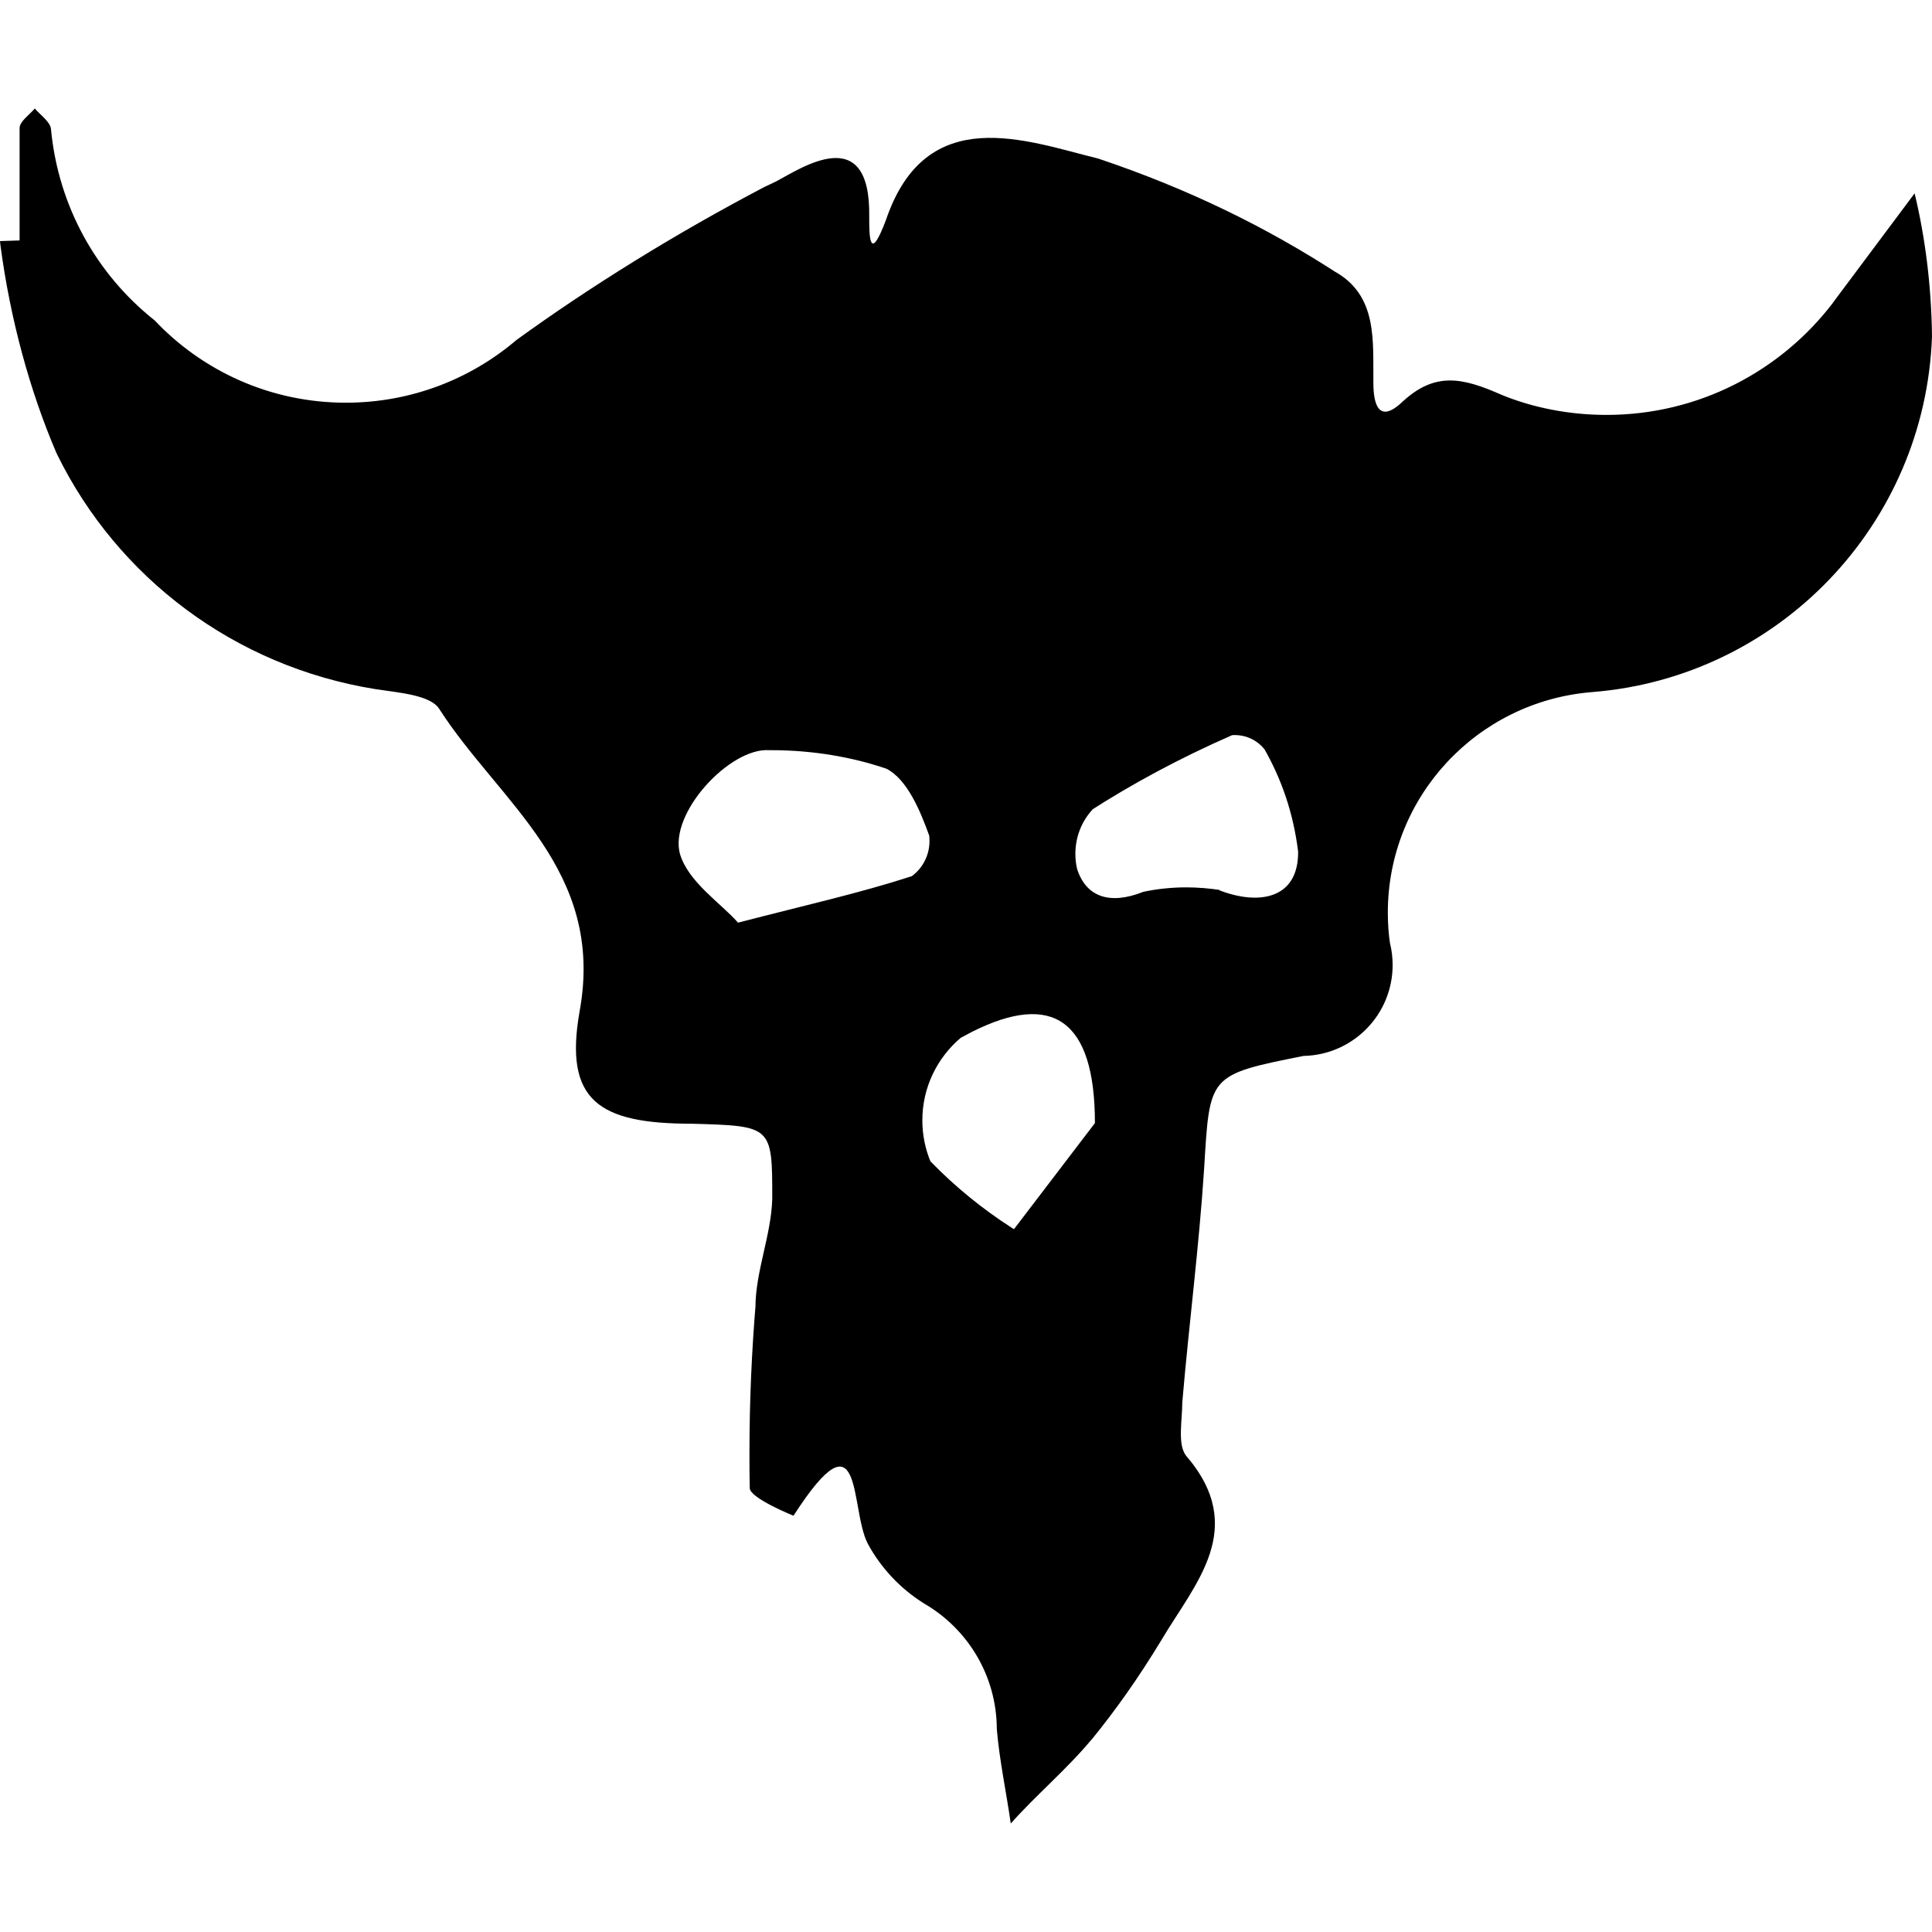 <?xml version="1.0" encoding="UTF-8" standalone="no"?>
<!-- Generated by IcoMoon.io -->

<svg
   version="1.1"
   width="215"
   height="215"
   viewBox="0 0 215 215"
   id="svg7"
   sodipodi:docname="bladeborn-grashrak.svg"
   inkscape:version="1.2.1 (9c6d41e, 2022-07-14)"
   xmlns:inkscape="http://www.inkscape.org/namespaces/inkscape"
   xmlns:sodipodi="http://sodipodi.sourceforge.net/DTD/sodipodi-0.dtd"
   xmlns="http://www.w3.org/2000/svg"
   xmlns:svg="http://www.w3.org/2000/svg">
  <defs
     id="defs11" />
  <sodipodi:namedview
     id="namedview9"
     pagecolor="#ffffff"
     bordercolor="#000000"
     borderopacity="0.25"
     inkscape:showpageshadow="2"
     inkscape:pageopacity="0.0"
     inkscape:pagecheckerboard="0"
     inkscape:deskcolor="#d1d1d1"
     showgrid="false"
     inkscape:zoom="1.0029297"
     inkscape:cx="301.61636"
     inkscape:cy="512.99708"
     inkscape:window-width="2560"
     inkscape:window-height="1387"
     inkscape:window-x="0"
     inkscape:window-y="25"
     inkscape:window-maximized="1"
     inkscape:current-layer="svg7" />
  <title
     id="title2" />
  <g
     id="icomoon-ignore"
     transform="matrix(0.282,0,0,0.282,91.835,-1006.899)" />
  <path
     fill="#000000"
     d="m 2.181,26.758 c 0,-4.188 0,-8.313 0,-12.501 0,-0.742 1.061,-1.442 1.691,-2.184 0.631,0.742 1.754,1.505 1.803,2.316 0.826,8.64 5.116,16.141 11.44,21.189 l 0.069,0.049 c 5.346,5.664 12.911,9.187 21.306,9.187 7.232,0 13.859,-2.614 18.97,-6.968 l -0.049,0.034 c 8.293,-6.011 17.763,-11.884 27.65,-17.07 l 1.29,-0.611 c 2.746,-1.442 10.56,-6.802 10.379,3.938 0,2.067 0,5.312 1.872,0.313 4.5,-13.18 15.677,-8.743 23.622,-6.802 9.998,3.362 18.658,7.599 26.638,12.779 l -0.464,-0.284 c 4.999,2.683 4.368,7.883 4.437,12.501 0,2.253 0.562,4.569 3.176,2.121 3.689,-3.445 6.753,-2.746 11.127,-0.811 3.445,1.408 7.453,2.219 11.64,2.219 10.262,0 19.386,-4.882 25.182,-12.452 l 0.049,-0.083 9.055,-12.119 c 1.158,4.77 1.872,10.248 1.935,15.892 v 0.049 c -0.762,20.959 -17.084,37.877 -37.731,39.55 l -0.146,0.014 c -12.73,1.041 -22.679,11.64 -22.679,24.537 0,1.227 0.083,2.419 0.264,3.577 l -0.014,-0.132 c 0.181,0.714 0.284,1.539 0.284,2.385 0,5.512 -4.403,9.998 -9.901,10.116 h -0.014 c -10.629,2.121 -10.428,2.121 -11.059,12.501 -0.562,8.694 -1.691,17.368 -2.433,26.056 0,2.004 -0.562,4.687 0.43,5.942 6.934,8.063 0.992,14.186 -2.746,20.495 -2.551,4.208 -5.096,7.814 -7.897,11.239 l 0.132,-0.181 c -2.746,3.314 -6.24,6.24 -9.006,9.368 -0.499,-3.494 -1.255,-7.003 -1.554,-10.497 -0.014,-5.962 -3.245,-11.156 -8.043,-13.957 l -0.083,-0.049 c -2.634,-1.657 -4.75,-3.924 -6.206,-6.587 l -0.049,-0.097 c -2.004,-3.938 -0.43,-15.184 -8.244,-3.064 0,0 -4.819,-1.935 -4.867,-3.064 -0.034,-1.178 -0.034,-2.566 -0.034,-3.958 0,-5.678 0.249,-11.288 0.714,-16.835 l -0.049,0.728 c 0,-4.056 1.754,-8.063 1.872,-12.119 0,-8.126 0,-8.126 -8.938,-8.376 -10.379,0 -14.255,-2.566 -12.501,-12.501 2.878,-15.745 -8.937,-23.241 -15.628,-33.675 -0.992,-1.554 -4.618,-1.803 -7.071,-2.184 -15.76,-2.531 -28.739,-12.481 -35.429,-26.09 l -0.132,-0.284 c -2.912,-6.822 -5.096,-14.754 -6.191,-23.026 l -0.049,-0.464 z M 82.098,102.684 c 7.745,-2.004 13.624,-3.314 19.371,-5.18 1.207,-0.894 1.969,-2.316 1.969,-3.924 0,-0.201 -0.014,-0.416 -0.034,-0.611 v 0.014 c -0.992,-2.746 -2.433,-6.24 -4.75,-7.433 -3.827,-1.31 -8.229,-2.067 -12.813,-2.067 -0.083,0 -0.166,0 -0.249,0 h 0.014 c -4.368,-0.313 -11.19,7.003 -9.935,11.557 0.943,3.127 4.5,5.429 6.441,7.613 z m 53.554,-3.626 c 4.5,1.754 8.874,0.943 8.806,-4.305 -0.527,-4.257 -1.852,-8.098 -3.827,-11.523 l 0.083,0.146 c -0.777,-0.963 -1.969,-1.574 -3.294,-1.574 -0.117,0 -0.229,0 -0.333,0.014 h 0.014 c -6.025,2.649 -11.107,5.415 -15.96,8.528 l 0.464,-0.284 c -1.207,1.29 -1.935,3.044 -1.935,4.965 0,0.596 0.069,1.158 0.201,1.705 l -0.014,-0.049 c 0.992,3.127 3.626,4.056 7.369,2.566 1.442,-0.313 3.099,-0.499 4.784,-0.499 1.324,0 2.634,0.117 3.91,0.313 l -0.132,-0.014 z M 121.847,124.982 c 0,-11.557 -4.75,-14.616 -13.624,-10.185 l -1.31,0.694 c -2.614,2.219 -4.271,5.512 -4.271,9.187 0,1.637 0.333,3.21 0.929,4.638 l -0.034,-0.083 c 2.746,2.829 5.796,5.312 9.104,7.433 l 0.201,0.117 z"
     id="path5"
     style="stroke-width:0.282" />
</svg>
